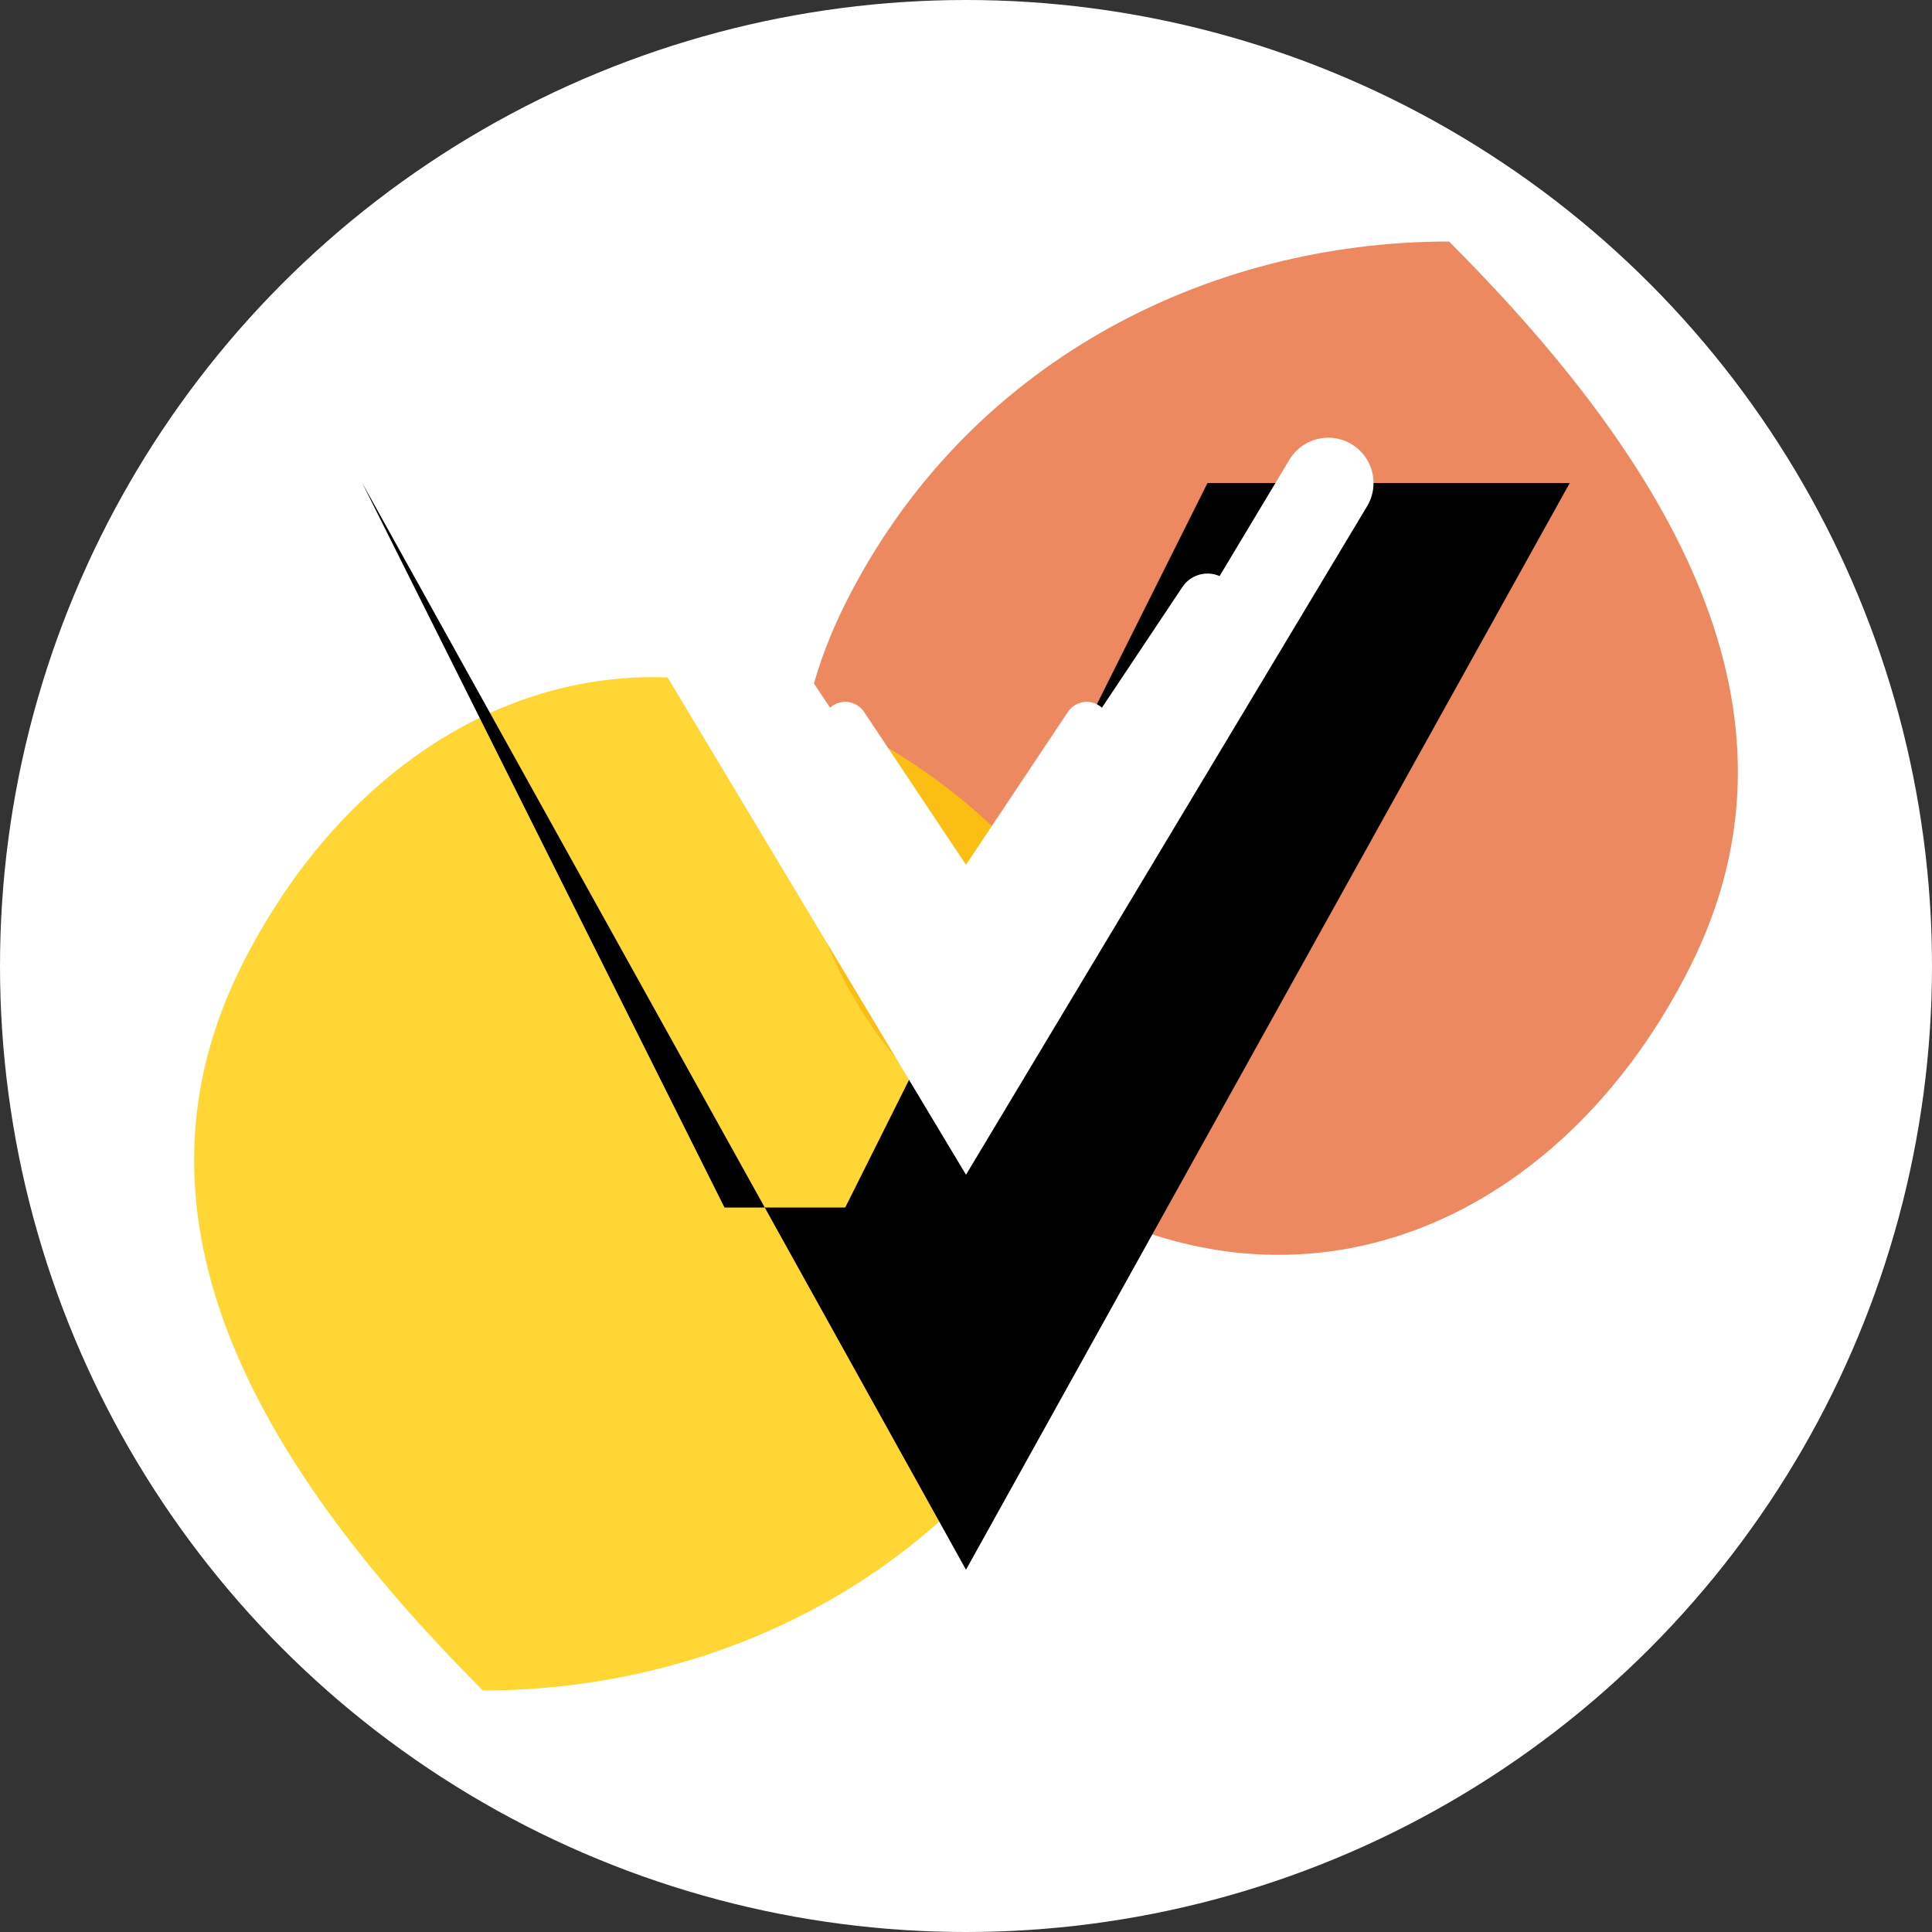 <svg width="32" height="32" viewBox="0 0 32 32" fill="none" xmlns="http://www.w3.org/2000/svg">
  <rect x="0" y="0" width="32" height="32" fill="#333333" stroke="none"/>
  <!-- Background circle -->
  <circle cx="16" cy="16" r="16" fill="#FFFFFF"/>

  <!-- Orange accent in top right -->
  <path d="M24 4C28 8 30 12 28 16C26 20 22 22 18 20C14 18 12 14 14 10C16 6 20 4 24 4Z" fill="#E86C3A" opacity="0.8"/>

  <!-- Yellow accent in bottom left -->
  <path d="M8 28C4 24 2 20 4 16C6 12 10 10 14 12C18 14 20 18 18 22C16 26 12 28 8 28Z" fill="#FFCC00" opacity="0.8"/>

  <!-- Stylized M with zebra pattern -->
  <path d="M6 8L12 20H14L20 8H26L16 26L6 8Z" fill="black"/>

  <!-- Additional diagonal stripes to match the zigzag pattern -->
  <path d="M10 8L16 18L22 8" stroke="white" stroke-width="1.5" stroke-linecap="round"/>
  <path d="M12 10L16 16L20 10" stroke="white" stroke-width="1" stroke-linecap="round"/>
  <path d="M14 12L16 15L18 12" stroke="white" stroke-width="0.75" stroke-linecap="round"/>
</svg>
